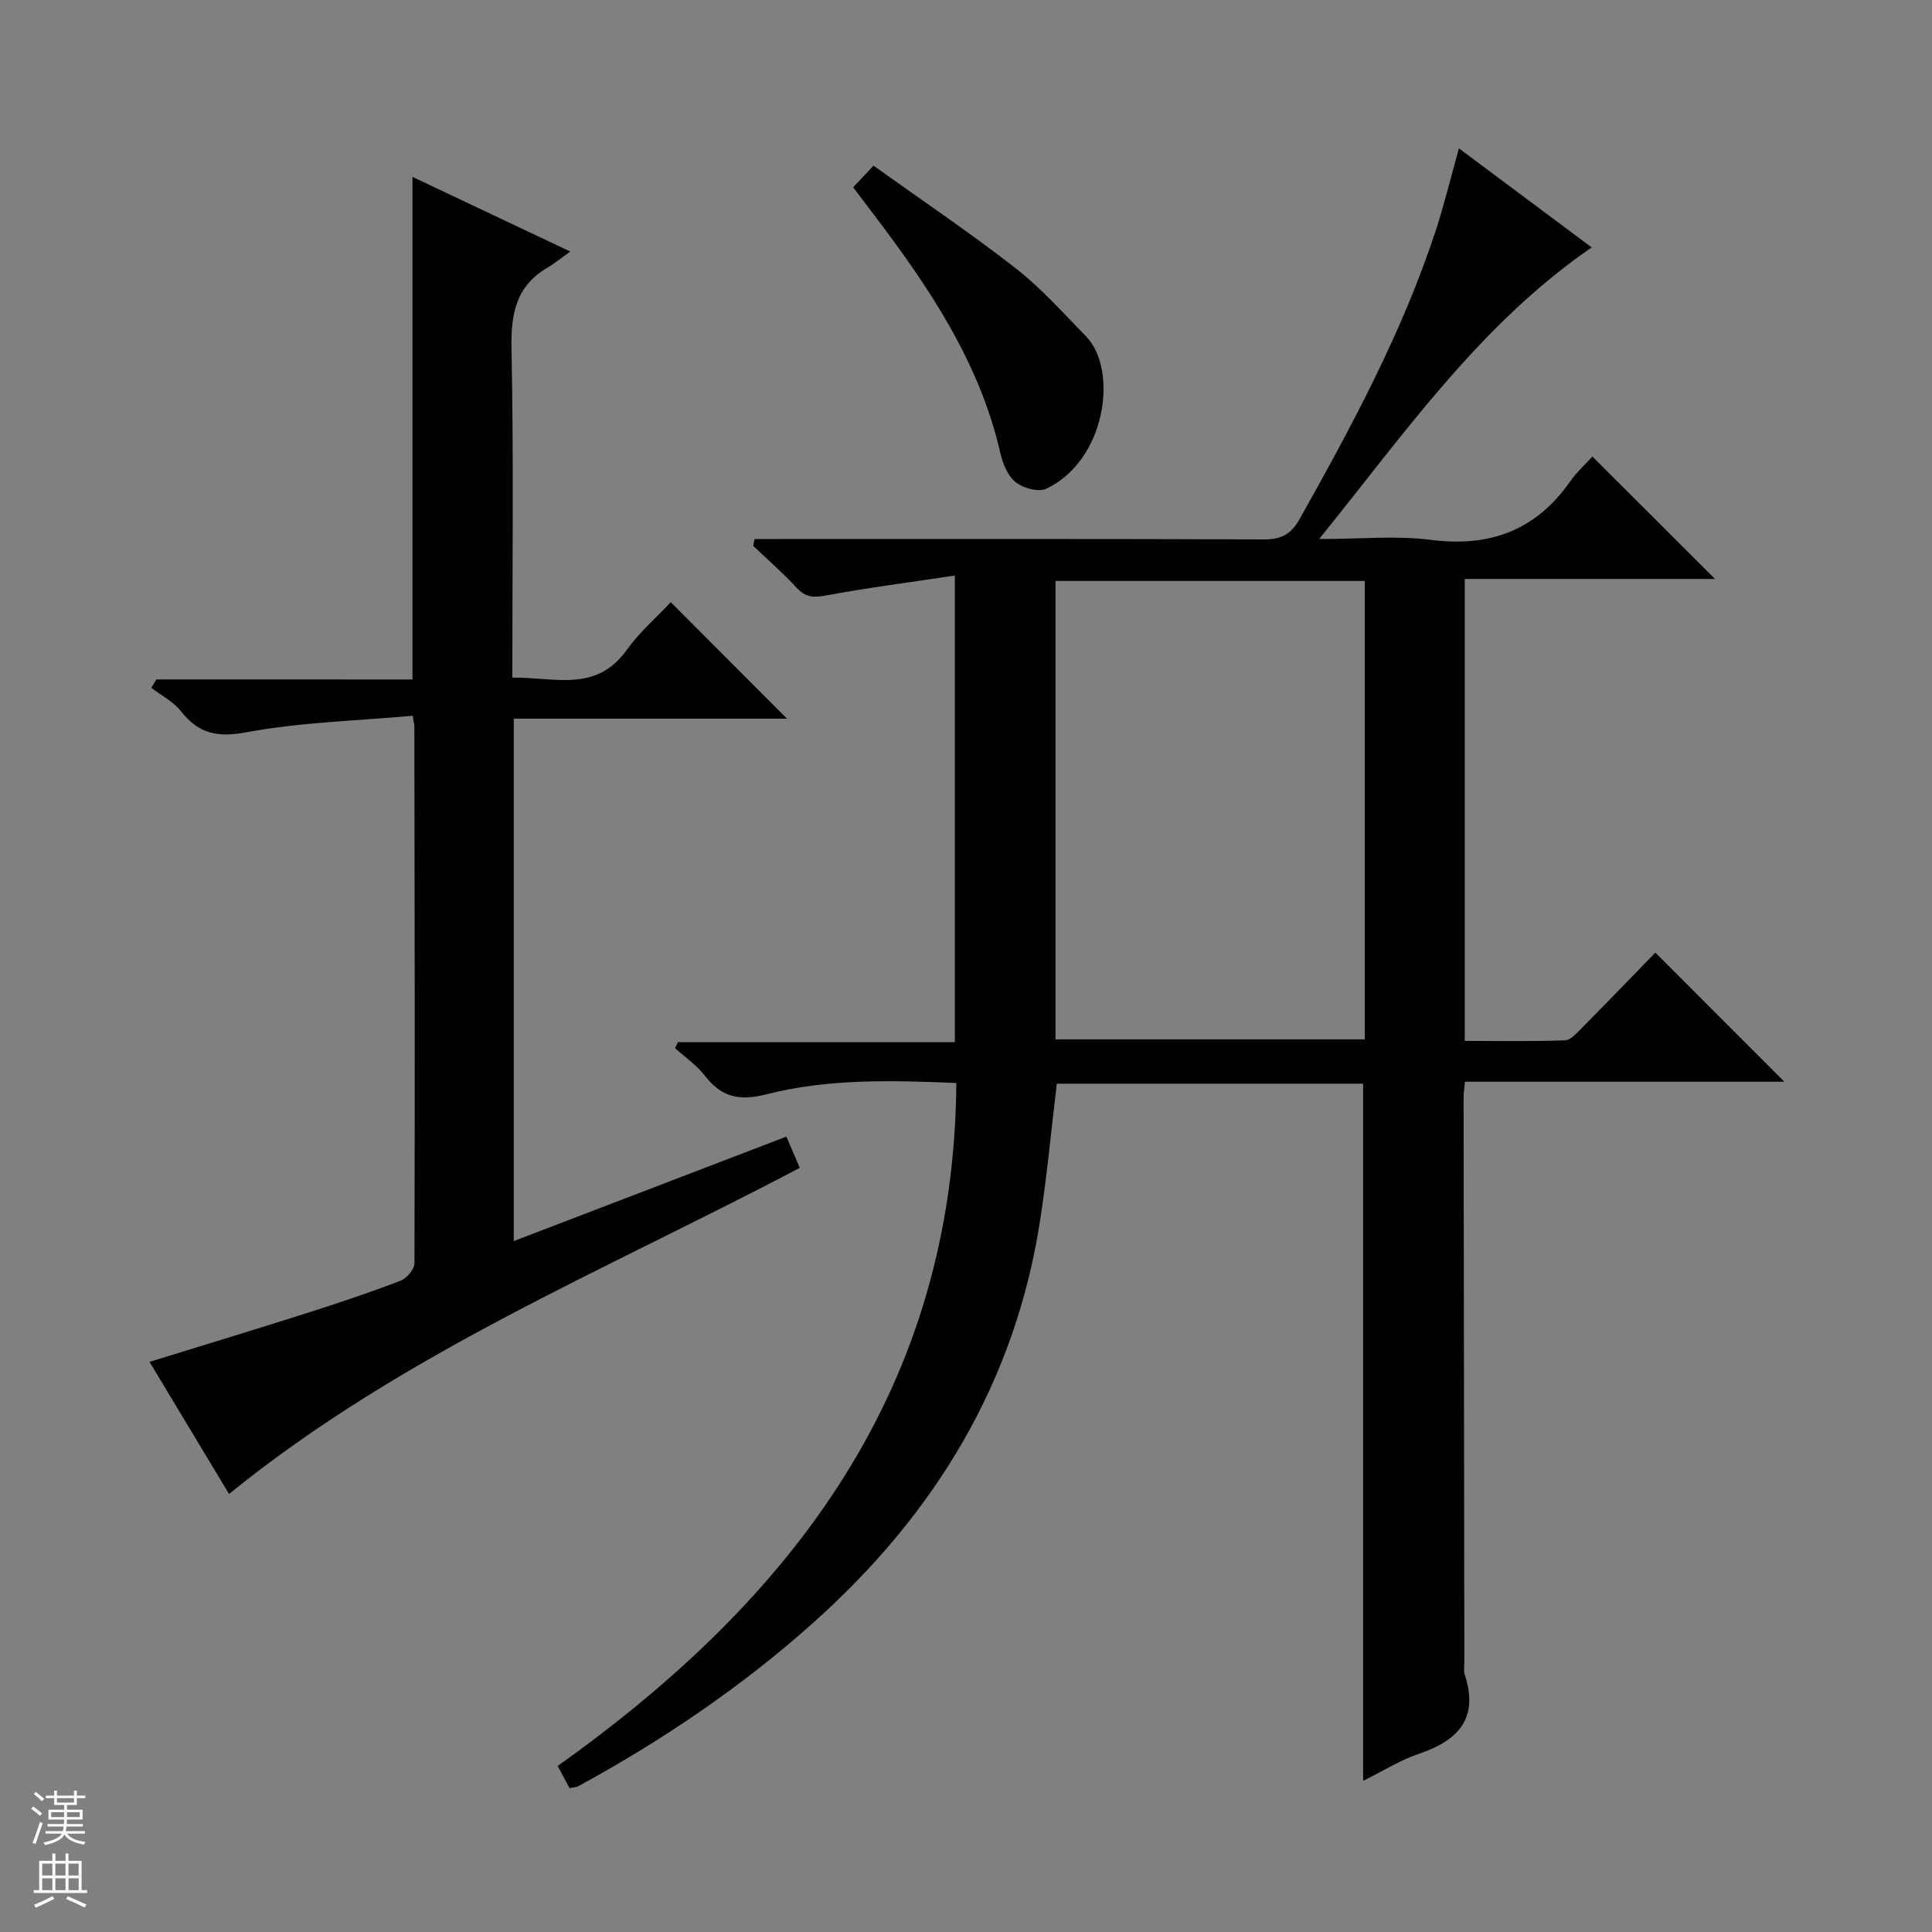 <svg enable-background="new 0 0 400 400" viewBox="0 0 400 400" xmlns="http://www.w3.org/2000/svg"><rect x="0" y="0" width="400" height="400" fill="#808080" stroke="none"/><g fill="#010100"><path d="m117.92 370.21c-.8-1.51-1.63-3.04-2.46-4.59 48.85-34.74 82.06-78.25 82.54-141.4-13.41-.55-26.57-.92-39.34 2.35-5.7 1.46-9.33.54-12.77-3.91-1.68-2.17-4.06-3.78-6.13-5.65.2-.41.4-.83.6-1.24h57.33c0-32.2 0-63.74 0-96.61-9.15 1.38-17.96 2.51-26.69 4.13-2.59.48-4.24.39-6.07-1.6-2.81-3.05-5.97-5.8-8.98-8.67.09-.47.19-.95.28-1.42h5.47c33.33 0 66.66-.05 100 .08 3.62.01 5.62-1.08 7.42-4.3 10.74-19.16 21.16-38.46 28.06-59.42 1.8-5.47 3.15-11.08 4.87-17.24 9.32 6.95 18.32 13.66 27.49 20.5-22.99 15.83-38.53 38.21-56.42 60.38 8.6 0 15.96-.75 23.1.17 12.19 1.56 21.7-1.92 28.81-12.02 1.43-2.03 3.31-3.74 4.66-5.23 8.68 8.67 16.99 16.96 25.39 25.35-16.9 0-34.23 0-51.82 0v95.64c6.91 0 13.83.13 20.75-.12 1.2-.04 2.47-1.54 3.5-2.57 5.27-5.32 10.47-10.71 15.21-15.59 9.14 9.15 17.9 17.92 26.71 26.73-21.72 0-43.78 0-66.13 0-.12 1.35-.28 2.3-.28 3.25.04 39 .1 77.99.16 116.99 0 .83-.18 1.73.07 2.49 2.98 9.04-1.29 13.65-9.47 16.41-3.88 1.31-7.44 3.57-11.56 5.61 0-48.38 0-96.19 0-144.35-20.99 0-42.21 0-63.42 0-1.13 9.43-2 18.83-3.43 28.14-5.15 33.7-21.8 60.95-46.98 83.46-14.86 13.28-31.2 24.33-48.64 33.85-.4.21-.93.21-1.83.4zm164.64-249.93c-21.46 0-42.67 0-64.03 0v94.91h64.03c0-31.82 0-63.23 0-94.91z"/><path d="m85.4 140.68c0-35.15 0-69.25 0-104.06 10.48 4.96 20.87 9.88 32.67 15.46-2.05 1.46-3.3 2.5-4.68 3.31-6.57 3.82-7.64 9.59-7.49 16.81.46 22.47.17 44.96.17 68.1 8.5-.18 17.25 3.24 23.66-5.7 2.67-3.73 6.24-6.82 9.14-9.93 8.36 8.37 16.09 16.12 24.08 24.12-18.66 0-37.48 0-56.58 0v108.16c18.82-7.21 37.43-14.34 56.45-21.63.96 2.26 1.78 4.18 2.76 6.47-40.05 21.13-82.11 38.28-118.16 67.52-5.23-8.69-10.72-17.8-16.46-27.35 11.24-3.48 21.99-6.73 32.68-10.14 6.48-2.06 12.94-4.23 19.29-6.66 1.28-.49 2.88-2.38 2.88-3.63.11-37.15.04-74.29-.02-111.44 0-.14-.14-.28-.33-1.9-11.48 1.04-23.1 1.32-34.38 3.41-6.09 1.13-9.93.33-13.61-4.34-1.57-2-4.07-3.26-6.15-4.86.35-.58.7-1.15 1.06-1.73 17.68.01 35.35.01 53.02.01z"/><path d="m176.64 38.77c1.27-1.35 2.38-2.53 4.21-4.47 9.82 7.03 19.83 13.77 29.33 21.16 5.33 4.15 9.91 9.3 14.66 14.16 6.72 6.88 4.21 25.71-8.24 31.57-1.62.76-4.8-.13-6.36-1.38-1.63-1.31-2.64-3.87-3.14-6.06-4.27-18.64-14.61-34.03-25.89-48.94-1.5-1.94-2.97-3.91-4.57-6.04z"/></g><path d="m6.45 374.46.42-.45c.65.47 1.27.95 1.85 1.44l-.45.49c-.66-.56-1.26-1.06-1.83-1.48m.93 7.33-.63-.26c.55-1.36 1.05-2.8 1.52-4.33.19.1.38.19.59.27-.46 1.29-.95 2.73-1.48 4.32m-.38-10.38.44-.42c.43.34 1.01.82 1.74 1.44l-.49.49c-.53-.51-1.09-1.01-1.69-1.51m2.5.35h1.72v-1.04h.59v1.04h3.52v-1.04h.59v1.04h1.75v.53h-1.75v1.42h-2.03v.97h3.22v2.03h-3.24c0 .35-.01.66-.03.93h3.32v.53h-3.37c-.03.27-.08.58-.15.94h3.96v.53h-3.71c.67.92 1.93 1.48 3.79 1.68-.13.24-.23.44-.29.59-2.13-.38-3.48-1.08-4.04-2.12-.43.97-1.77 1.72-4.03 2.23-.09-.19-.2-.37-.33-.55 2.1-.42 3.37-1.03 3.81-1.83h-3.36v-.53h3.58c.08-.29.13-.61.16-.94h-3.33v-.53h3.39c.02-.27.04-.58.04-.93h-3.23v-2.03h3.25v-.97h-2.07v-1.42h-1.73zm1.12 3.44v1h2.65c.01-.3.02-.44.01-.4v-.25-.35zm1.19-2h3.52v-.91h-3.52zm4.71 2h-2.63v.59c0 .15-.01.28-.01.4h2.64z" fill="#fafafc"/><path d="m13.55 383.74h.63v1.52h2.72v6.07h1.13v.6h-11.05v-.6h1.13v-6.07h2.73v-1.52h.63v1.52h2.1v-1.52zm-2.68 8.83.38.56c-1.24.63-2.53 1.25-3.85 1.85-.1-.21-.21-.42-.34-.63 1.36-.55 2.63-1.15 3.81-1.78m-2.13-4.27h2.1v-2.45h-2.1zm0 3.04h2.1v-2.46h-2.1zm2.72-3.04h2.1v-2.45h-2.1zm0 3.04h2.1v-2.46h-2.1zm6.07 3.6c-1.41-.71-2.7-1.3-3.86-1.78l.35-.56c1.45.62 2.75 1.19 3.88 1.72zm-1.25-9.09h-2.1v2.45h2.1zm-2.09 5.49h2.1v-2.46h-2.1z" fill="#fafafc"/></svg>